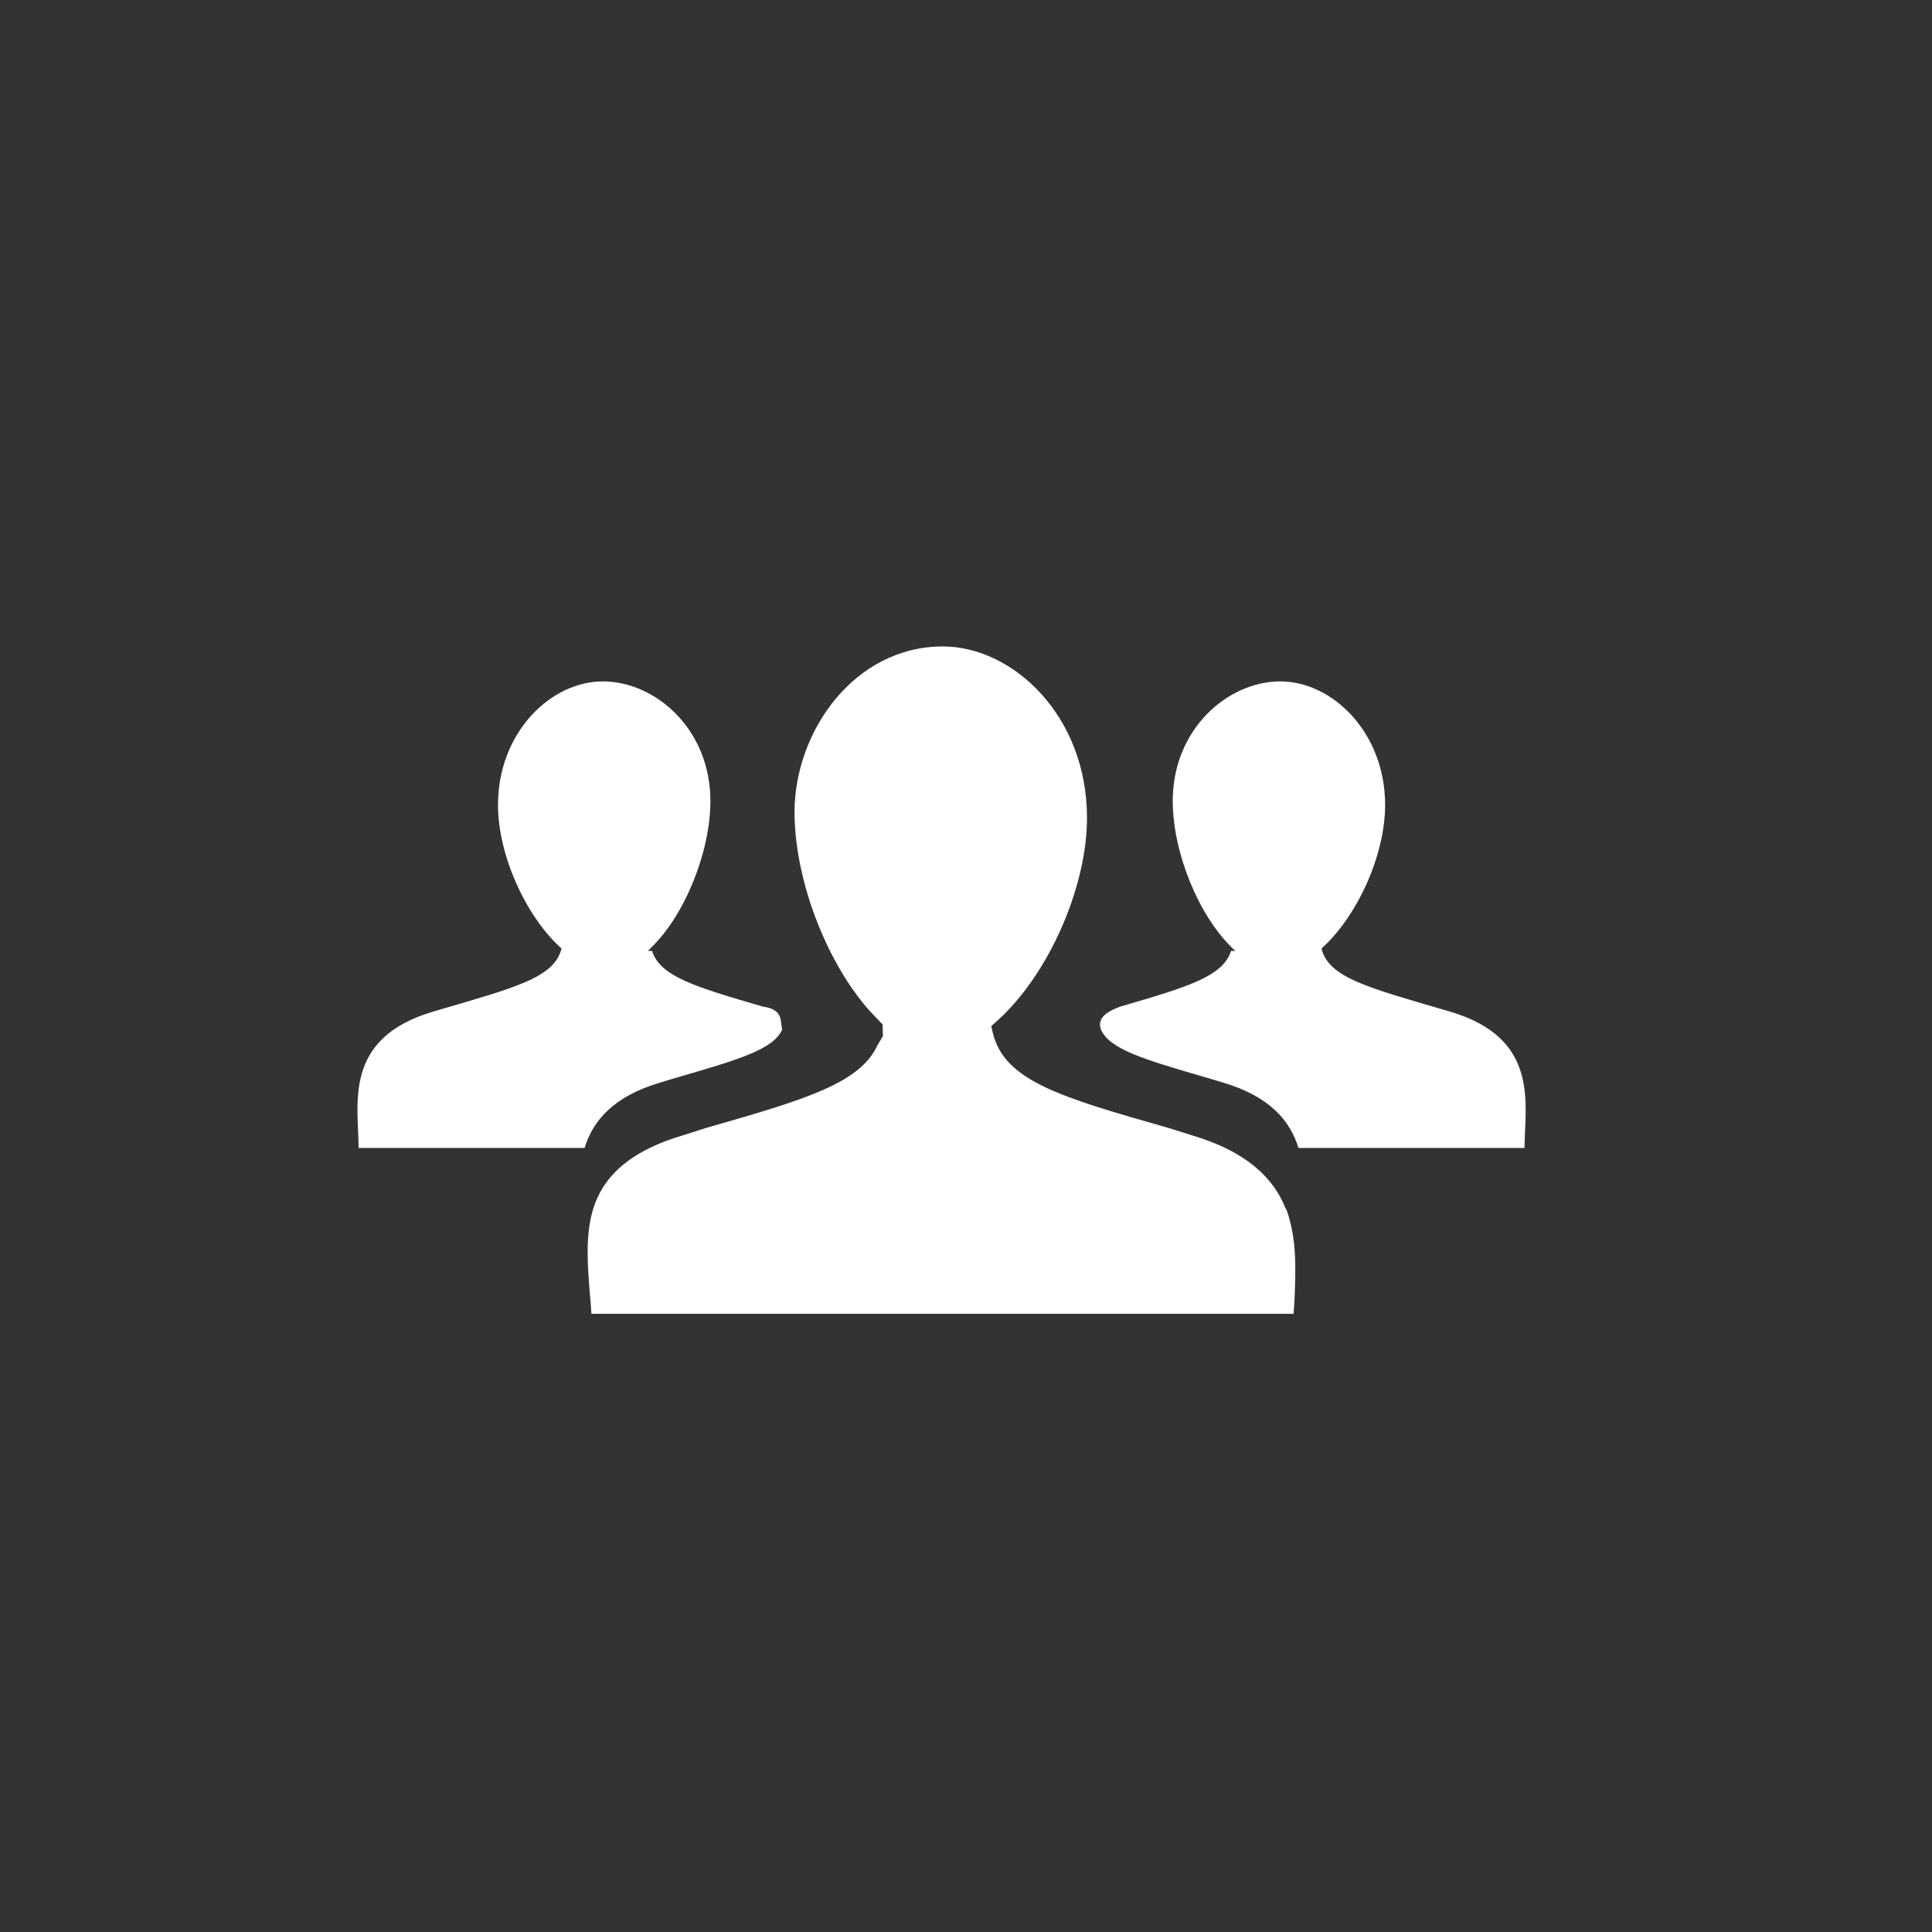 <svg xmlns="http://www.w3.org/2000/svg" xmlns:xlink="http://www.w3.org/1999/xlink" width="50" height="50" version="1.1" x="0px" y="0px" viewBox="0 0 100 100" enable-background="new 0 0 100 100" xml:space="preserve">
  <rect x="0" y="0" width="100" height="100" fill="#333333" stroke="none"/>
  <g>
    <g>
      <g>
        <g>
          <path fill="#FFFFFF" d="M75.036,52.356c4.69,1.377,3.886,4.781,3.872,7.063h-11.7c-0.421-1.381-1.46-2.671-3.942-3.396l-0.785-0.235 c-3.284-0.955-5.042-1.471-5.502-2.506c-0.112-0.373-0.078-0.787,1.017-1.185c3.519-1.024,5.302-1.56,5.723-2.878h0.222 c-0.06-0.053-0.118-0.105-0.173-0.168c-1.739-1.677-3.067-4.949-3.067-7.591c0-3.736,2.86-6.191,5.566-6.191 c2.705,0,5.427,2.652,5.427,6.393c0,2.642-1.478,5.811-3.293,7.432C68.775,50.619,70.815,51.118,75.036,52.356z"></path>
        </g>
        <g>
          <g>
            <path fill="#FFFFFF" d="M66.957,68.003H30.61c-0.022-0.364-0.045-0.728-0.089-1.157c-0.112-1.436-0.224-2.914,0.178-4.265 c0.491-1.585,1.764-2.978,4.71-3.836l1.139-0.364c5.179-1.479,7.948-2.314,8.863-4.265l0.291-0.491l-0.022-0.622 c-0.067-0.043-0.111-0.085-0.201-0.193c-0.313-0.321-0.625-0.643-0.916-1.027c-2.009-2.552-3.438-6.494-3.438-9.75 c0-4.159,3.082-8.573,7.68-8.573c3.595,0,7.458,3.558,7.458,8.872c0,3.387-1.764,7.585-4.175,10.05 c-0.157,0.173-0.335,0.321-0.491,0.472l-0.29,0.258l0.089,0.387c0.625,2.441,3.438,3.277,9.086,4.884l1.161,0.364 c2.925,0.858,4.309,2.273,4.912,3.836h0.022c0.559,1.521,0.491,3.173,0.424,4.715C66.979,67.531,66.979,67.788,66.957,68.003z"></path>
          </g>
        </g>
        <g>
          <path fill="#FFFFFF" d="M22.434,52.356c-4.694,1.377-3.884,4.781-3.872,7.063h11.696c0.424-1.381,1.459-2.671,3.946-3.396l0.782-0.235 c3.287-0.955,5.046-1.471,5.503-2.506c-0.125-0.411,0.102-1.027-1.019-1.185c-3.517-1.024-5.3-1.56-5.72-2.878h-0.22 c0.059-0.053,0.119-0.105,0.172-0.168c1.739-1.677,3.068-4.949,3.068-7.591c0-3.736-2.859-6.191-5.566-6.191 c-2.708,0-5.427,2.652-5.427,6.393c0,2.642,1.472,5.811,3.287,7.432C28.692,50.619,26.649,51.118,22.434,52.356z"></path>
        </g>
      </g>
    </g>
  </g>
</svg>
